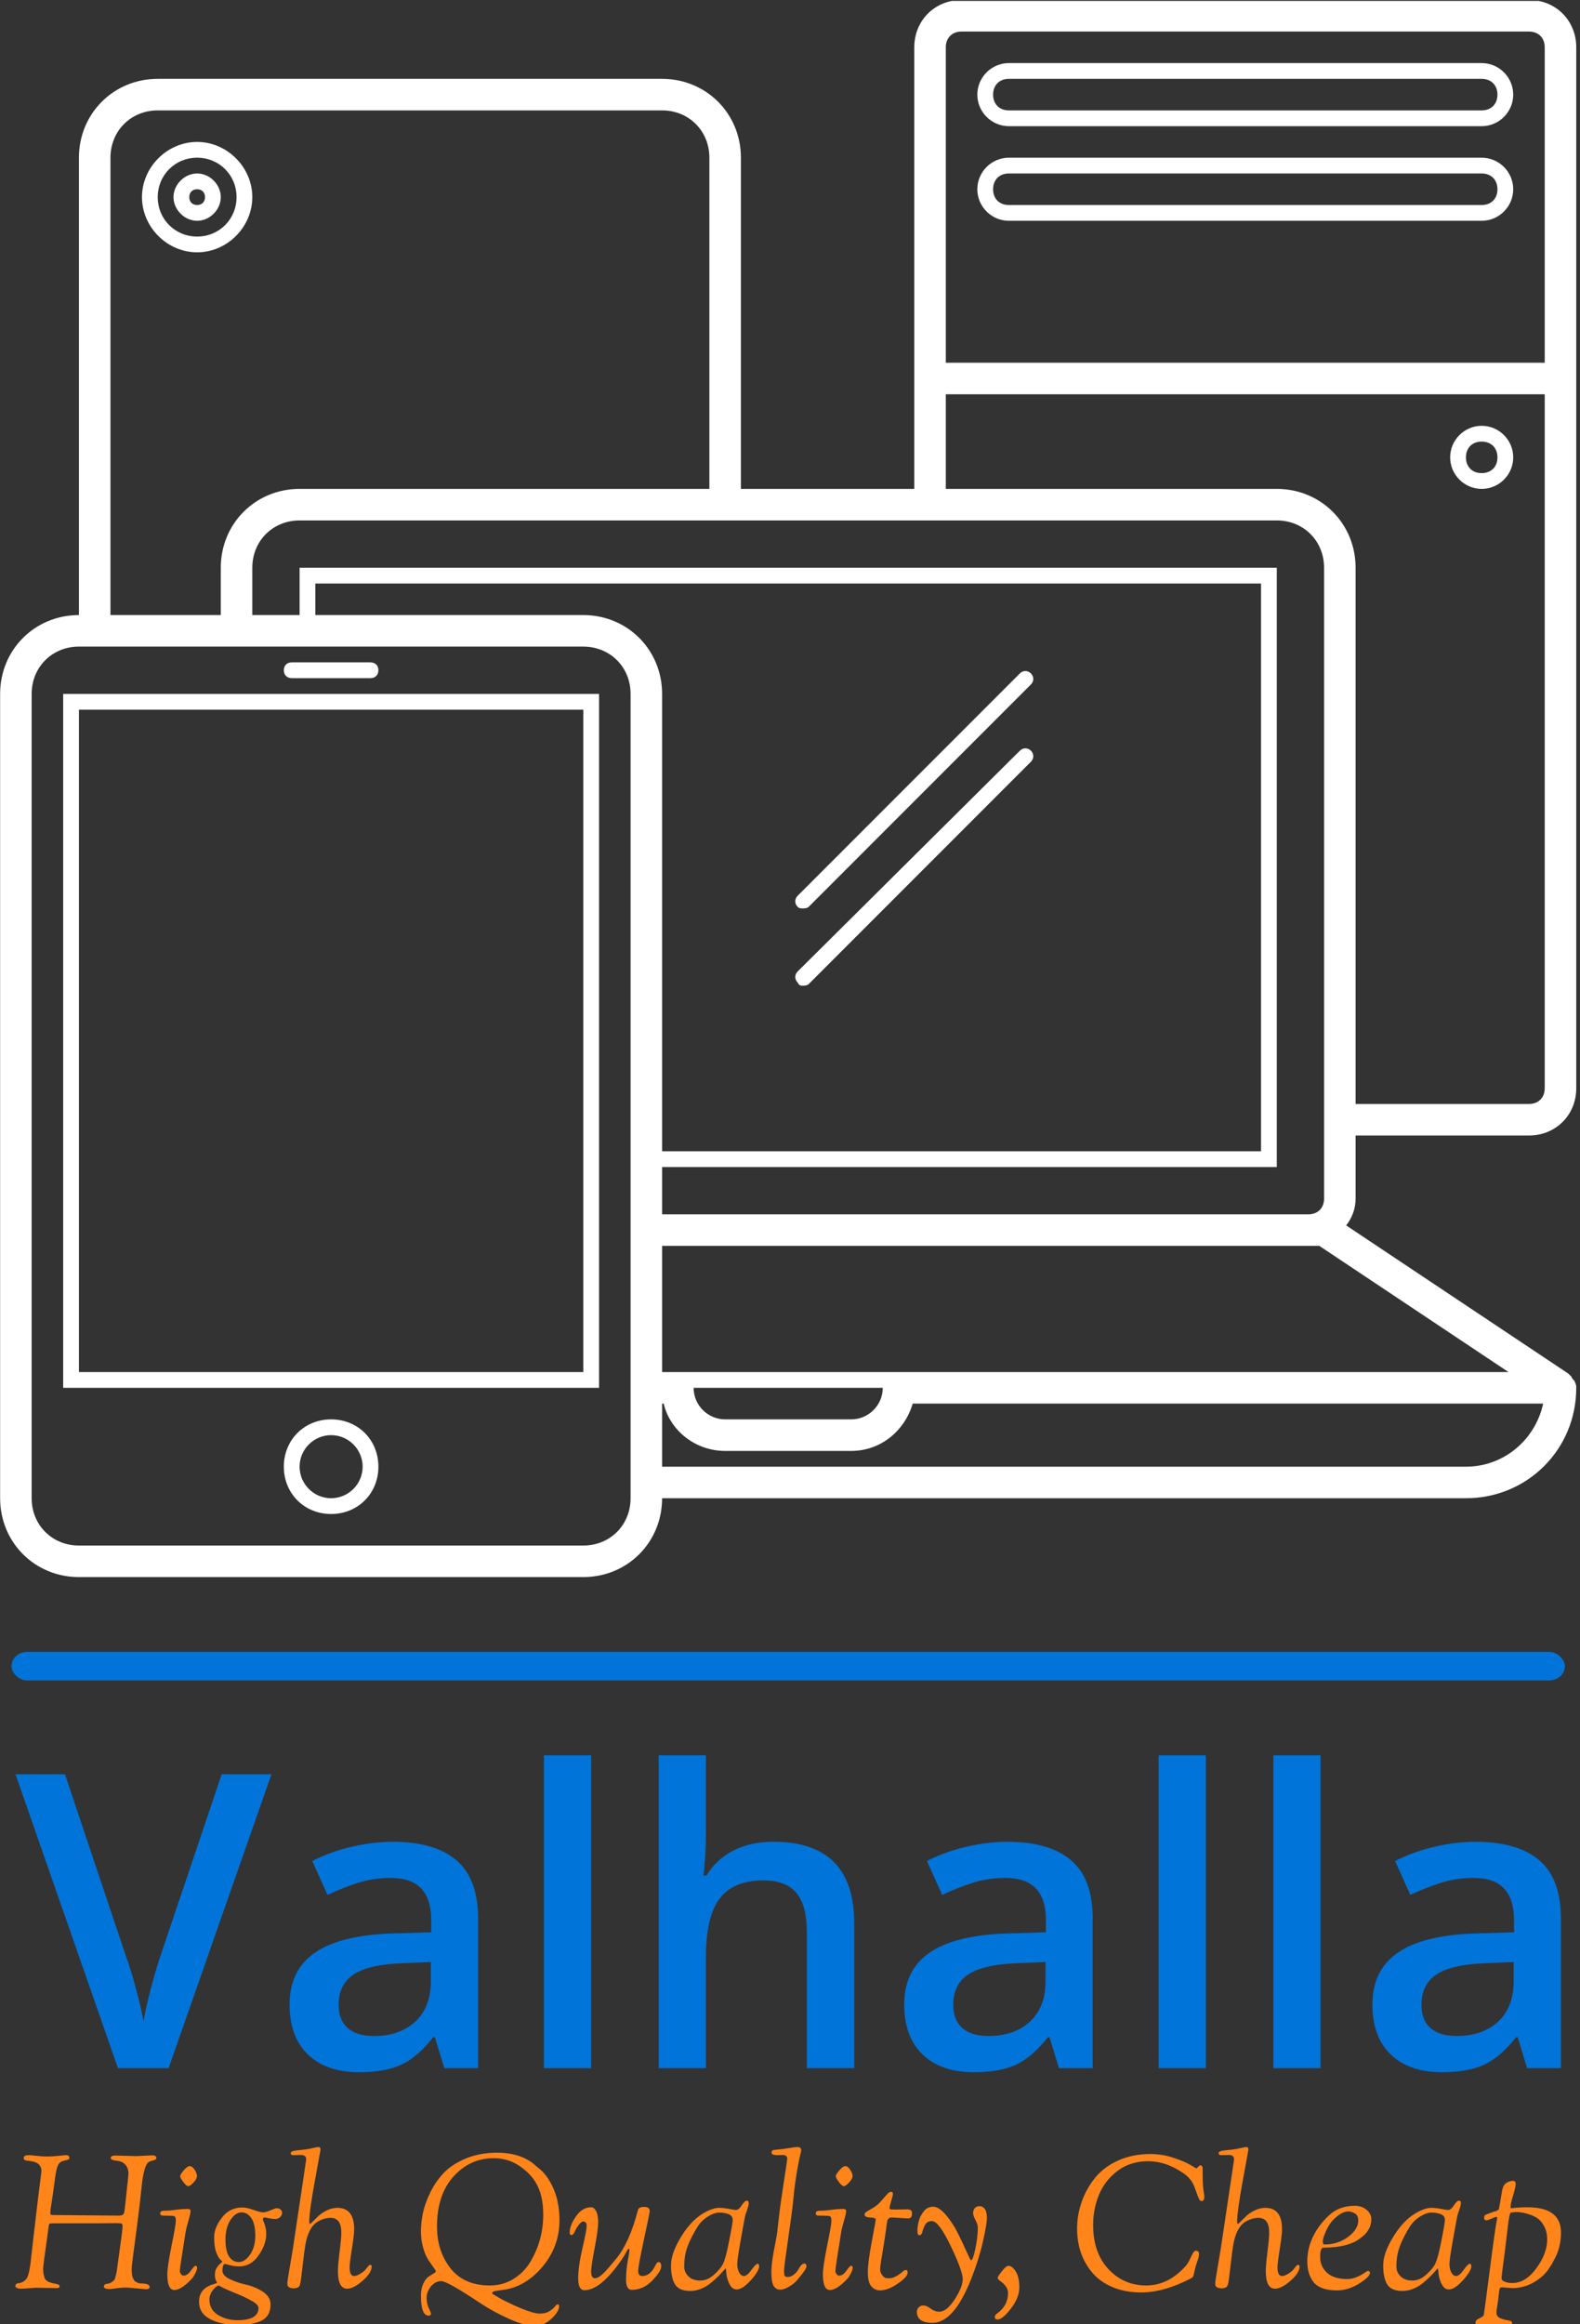 <!--suppress ALL -->




















<svg xmlns="http://www.w3.org/2000/svg" version="1.1" width="2000"
     height="2940" viewBox="0 0 2000 2940"><rect x="0" y="0" width="2000" height="2940" fill="#333333" stroke="none"/><g transform="matrix(1,0,0,1,-2.286,1.19)">
    <svg viewBox="0 0 168 247" data-background-color="#000000" preserveAspectRatio="xMidYMid meet" height="2940"
         width="2000" xmlns="http://www.w3.org/2000/svg"><g id="tight-bounds" transform="matrix(1,0,0,1,0.192,-0.1)"><svg viewBox="0 0 167.616 247.2" height="247.2" width="167.616"><g><svg viewBox="0 0 167.616 247.2" height="247.2" width="167.616"><g><svg viewBox="0 0 403.309 594.8" height="247.2" width="167.616"><g><rect width="397.498" height="7.309" x="2.906" y="422.442" fill="#0074d9" opacity="1" stroke-width="0" stroke="transparent" fill-opacity="1" class="rect-qz-0" data-fill-palette-color="primary" rx="1%" id="qz-0" data-palette-color="#0074d9"></rect></g><g transform="matrix(1,0,0,1,3.894,448.885)"><svg viewBox="0 0 395.52 145.915" height="145.915" width="395.52"><g id="textblocktransform"><svg viewBox="0 0 395.52 145.915" height="145.915" width="395.52" id="textblock"><g><svg viewBox="0 0 395.52 81.048" height="81.048" width="395.52"><g transform="matrix(1,0,0,1,0,0)"><svg width="395.52" viewBox="0 -37.99 187.75 38.48" height="81.048" data-palette-color="#0074d9"><g class="wordmark-text-0" data-fill-palette-color="primary" id="text-0"><path d="M17.6-13.6L25.05-35.69 31.1-35.69 18.6 0 12.45 0 0-35.69 6.01-35.69 13.45-13.5Q14.04-11.91 14.7-9.41 15.36-6.91 15.55-5.69L15.55-5.69Q15.87-7.54 16.53-9.99 17.19-12.43 17.6-13.6L17.6-13.6ZM56.2 0L52.1 0 50.95-3.76 50.75-3.76Q48.8-1.29 46.82-0.4 44.85 0.49 41.75 0.49L41.75 0.49Q37.77 0.49 35.53-1.66 33.3-3.81 33.3-7.74L33.3-7.74Q33.3-11.91 36.4-14.04 39.5-16.16 45.85-16.36L45.85-16.36 50.51-16.5 50.51-17.94Q50.51-20.53 49.3-21.81 48.09-23.1 45.55-23.1L45.55-23.1Q43.48-23.1 41.57-22.49 39.67-21.88 37.91-21.04L37.91-21.04 36.06-25.15Q38.25-26.29 40.87-26.89 43.48-27.49 45.8-27.49L45.8-27.49Q50.95-27.49 53.57-25.24 56.2-23 56.2-18.19L56.2-18.19 56.2 0ZM43.55-3.91L43.55-3.91Q46.68-3.91 48.57-5.65 50.46-7.4 50.46-10.55L50.46-10.55 50.46-12.89 46.99-12.74Q42.94-12.6 41.1-11.39 39.26-10.18 39.26-7.69L39.26-7.69Q39.26-5.88 40.33-4.9 41.4-3.91 43.55-3.91ZM69.94-37.99L69.94 0 64.2 0 64.2-37.99 69.94-37.99ZM101.9-17.6L101.9 0 96.14 0 96.14-16.6Q96.14-19.73 94.88-21.26 93.62-22.8 90.89-22.8L90.89-22.8Q87.27-22.8 85.58-20.64 83.88-18.48 83.88-13.4L83.88-13.4 83.88 0 78.14 0 78.14-37.99 83.88-37.99 83.88-28.34Q83.88-26.03 83.59-23.39L83.59-23.39 83.95-23.39Q85.12-25.34 87.21-26.42 89.3-27.49 92.08-27.49L92.08-27.49Q101.9-27.49 101.9-17.6L101.9-17.6ZM130.87 0L126.77 0 125.62-3.76 125.43-3.76Q123.48-1.29 121.5-0.4 119.52 0.49 116.42 0.49L116.42 0.49Q112.44 0.49 110.21-1.66 107.97-3.81 107.97-7.74L107.97-7.74Q107.97-11.91 111.07-14.04 114.17-16.16 120.52-16.36L120.52-16.36 125.19-16.5 125.19-17.94Q125.19-20.53 123.98-21.81 122.77-23.1 120.23-23.1L120.23-23.1Q118.15-23.1 116.25-22.49 114.35-21.88 112.59-21.04L112.59-21.04 110.73-25.15Q112.93-26.29 115.54-26.89 118.15-27.49 120.47-27.49L120.47-27.49Q125.62-27.49 128.25-25.24 130.87-23 130.87-18.19L130.87-18.19 130.87 0ZM118.23-3.91L118.23-3.91Q121.35-3.91 123.24-5.65 125.14-7.4 125.14-10.55L125.14-10.55 125.14-12.89 121.67-12.74Q117.62-12.6 115.77-11.39 113.93-10.18 113.93-7.69L113.93-7.69Q113.93-5.88 115-4.9 116.08-3.91 118.23-3.91ZM144.62-37.99L144.62 0 138.88 0 138.88-37.99 144.62-37.99ZM158.55-37.99L158.55 0 152.82 0 152.82-37.99 158.55-37.99ZM187.75 0L183.65 0 182.5-3.76 182.31-3.76Q180.35-1.29 178.38-0.4 176.4 0.49 173.3 0.49L173.3 0.49Q169.32 0.49 167.08-1.66 164.85-3.81 164.85-7.74L164.85-7.74Q164.85-11.91 167.95-14.04 171.05-16.16 177.4-16.36L177.4-16.36 182.06-16.5 182.06-17.94Q182.06-20.53 180.85-21.81 179.65-23.1 177.11-23.1L177.11-23.1Q175.03-23.1 173.13-22.49 171.22-21.88 169.46-21.04L169.46-21.04 167.61-25.15Q169.81-26.29 172.42-26.89 175.03-27.49 177.35-27.49L177.35-27.49Q182.5-27.49 185.13-25.24 187.75-23 187.75-18.19L187.75-18.19 187.75 0ZM175.1-3.91L175.1-3.91Q178.23-3.91 180.12-5.65 182.01-7.4 182.01-10.55L182.01-10.55 182.01-12.89 178.55-12.74Q174.49-12.6 172.65-11.39 170.81-10.18 170.81-7.69L170.81-7.69Q170.81-5.88 171.88-4.9 172.96-3.91 175.1-3.91Z" fill="#0074d9" data-fill-palette-color="primary"></path></g></svg></g></svg></g><g transform="matrix(1,0,0,1,0,100.181)"><svg viewBox="0 0 395.52 45.734" height="45.734" width="395.52"><g transform="matrix(1,0,0,1,0,0)"><svg width="395.52" viewBox="1 -37.35 409.46 47.35" height="45.734" data-palette-color="#ff851b"><path d="M11.9 0L6.6-0.1 2.7 0.15Q1 0.15 1-0.55L1-0.55Q1-1.2 1.85-1.3L1.85-1.3Q2.85-1.35 3.75-2.25L3.75-2.25Q4.55-3.05 5-6.55L5-6.55Q5.05-7.2 5.2-8.35 5.35-9.5 5.45-10.5 5.55-11.5 5.75-13.18 5.95-14.85 6.2-16.98 6.45-19.1 6.9-22.95L6.9-22.95Q7.9-30.85 7.9-30.95L7.9-30.95Q7.9-33.3 4.9-33.65L4.9-33.65Q3.65-33.8 3.6-33.85L3.6-33.85Q3.2-34 3.2-34.45L3.2-34.45Q3.2-35.2 4.55-35.2L4.55-35.2Q5.1-35.2 6.6-35.02 8.1-34.85 9.5-34.85 10.9-34.85 12.48-35.02 14.05-35.2 14.4-35.2L14.4-35.2Q15.3-35.2 15.3-34.45L15.3-34.45Q15.3-34.1 14.83-33.98 14.35-33.85 13.68-33.68 13-33.5 12.58-33 12.15-32.5 11.88-31.3 11.6-30.1 11.23-27.13 10.85-24.15 10.55-22.4 10.25-20.65 10.25-20.1 10.25-19.55 10.38-19.45 10.5-19.35 10.85-19.35L10.85-19.35 27.5-19.2 28.5-19.2Q29.35-19.2 29.6-19.55 29.85-19.9 29.95-20.78 30.05-21.65 30.3-23.95L30.3-23.95Q30.95-29.95 30.95-30.25L30.95-30.25Q30.95-32.65 28.95-33.5L28.95-33.5Q28.7-33.6 28-33.7L28-33.7Q26.25-33.85 26.25-34.48 26.25-35.1 27.6-35.1L27.6-35.1 32.95-34.95 37.25-35.15Q38.35-35.15 38.35-34.4L38.35-34.4Q38.35-34 37.35-33.77 36.35-33.55 36-33.1L36-33.1Q34.95-31.85 34.43-26.75 33.9-21.65 33.2-16.32 32.5-11 32.15-8.38 31.8-5.75 31.8-5.1 31.8-4.45 31.85-3.95 31.9-3.45 31.98-3.1 32.05-2.75 32.23-2.48 32.4-2.2 32.5-2 32.6-1.8 32.88-1.68 33.15-1.55 33.25-1.5L33.25-1.5Q33.55-1.25 34.1-1.25L34.1-1.25 34.9-1.2Q36.55-1.1 36.55-0.3L36.55-0.3Q36.55 0.3 35.65 0.3L35.65 0.3 30.55-0.15Q29.1-0.15 27.75 0.05 26.4 0.25 26.05 0.25L26.05 0.25Q24.45 0.25 24.45-0.4 24.45-1.05 25.2-1.13 25.95-1.2 26.4-1.5 26.85-1.8 27.1-2.05 27.35-2.3 27.5-2.95L27.5-2.95Q27.8-3.95 27.9-4.8L27.9-4.8 28-5.6Q29.4-15.55 29.4-16.25 29.4-16.95 29.13-17.07 28.85-17.2 27.7-17.2L27.7-17.2 22.7-17.15 10.95-17.15Q10.1-17.15 9.98-17 9.85-16.85 9.75-15.9L9.75-15.9 9.4-13.3Q8.35-6.05 8.35-5.08 8.35-4.1 8.5-3.5 8.65-2.9 8.8-2.55 8.95-2.2 9.35-1.93 9.75-1.65 9.9-1.6L9.9-1.6Q10.95-1.25 11.35-1.2 11.75-1.15 11.85-1.1 11.95-1.05 12.13-1.03 12.3-1 12.38-0.95 12.45-0.9 12.55-0.8L12.55-0.8Q12.7-0.7 12.7-0.45L12.7-0.45Q12.7 0 11.9 0L11.9 0ZM46.8-27Q46.3-27 45.47-28.1 44.65-29.2 44.65-29.63 44.65-30.05 45.6-31.18 46.55-32.3 47.2-32.3 47.85-32.3 48.47-31.35 49.1-30.4 49.1-29.68 49.1-28.95 48.2-27.98 47.3-27 46.8-27ZM42.3-19.15L42.3-19.15 40.05-19.2Q39.35-19.2 39.35-19.8L39.35-19.8Q39.35-20.5 40.5-20.5L40.5-20.5 41-20.5Q41.9-20.5 43.52-20.73 45.15-20.95 46.7-20.95L46.7-20.95Q47.4-20.95 47.4-20.4L47.4-20.4Q47.4-19.75 46.82-17.8 46.25-15.85 46.05-14.6L46.05-14.6Q44.55-5.15 44.55-4.65 44.55-4.15 44.85-3.73 45.15-3.3 45.55-3.3L45.55-3.3Q46.55-3.3 47.47-4.6 48.4-5.9 48.65-5.9L48.65-5.9Q49.15-5.9 49.15-5.4 49.15-4.9 48.65-3.9 48.15-2.9 47.7-2.45L47.7-2.45Q44.95 0.5 43.1 0.5 41.25 0.5 41.25-3.65L41.25-3.65Q41.25-5.65 42.37-11.23 43.5-16.8 43.5-17.75 43.5-18.7 43.25-18.93 43-19.15 42.3-19.15ZM52.75-0.8L52.75-0.8Q53.45-1.05 53.95-1.2 54.45-1.35 54.45-1.43 54.45-1.5 54.3-1.7L54.3-1.7Q53.85-2.4 53.85-3.53 53.85-4.65 54.35-5.4 54.85-6.15 55.32-6.53 55.8-6.9 55.8-7 55.8-7.1 55.27-7.58 54.75-8.05 54.2-9.5 53.65-10.95 53.65-13.48 53.65-16 55.72-18.68 57.8-21.35 61.1-21.35L61.1-21.35Q62.25-21.35 64.09-20.7 65.95-20.05 66.65-20.05 67.34-20.05 68.59-20.6 69.84-21.15 70.27-21.15 70.7-21.15 71.17-20.85 71.65-20.55 71.65-19.95 71.65-19.35 71.15-18.82 70.65-18.3 69.84-18.3 69.05-18.3 68.15-18.5 67.25-18.7 67.15-18.7L67.15-18.7Q66.55-18.7 66.55-18.25L66.55-18.25Q66.55-18.15 66.75-17.6L66.75-17.6Q67.45-16.05 67.45-14.35L67.45-14.35Q67.45-11.55 65.42-8.65 63.4-5.75 60.3-5.75L60.3-5.75Q58.95-5.75 57.8-6.08 56.65-6.4 56.52-6.4 56.4-6.4 56.25-6.3L56.25-6.3Q55.85-5.85 55.85-4.58 55.85-3.3 57.85-2.35 59.85-1.4 62.22-0.88 64.59-0.35 66.59 0.98 68.59 2.3 68.59 4.35L68.59 4.35Q68.59 7.35 66.32 8.55 64.05 9.75 59.82 9.75 55.6 9.75 52.62 8.22 49.65 6.7 49.65 3.58 49.65 0.45 52.75-0.8ZM52.4 3.05L52.4 3.05Q52.4 5.7 54.67 7.1 56.95 8.5 59.8 8.5L59.8 8.5Q65.4 8.5 65.4 5.25L65.4 5.25Q65.4 4.4 63.62 3.38 61.85 2.35 58.95 1.2L58.95 1.2Q55.4-0.25 54.95-0.7L54.95-0.7Q54.3-0.7 53.35 0.5 52.4 1.7 52.4 3.05ZM60.9-20.05Q59.3-20.05 57.97-18.03 56.65-16 56.65-12.88 56.65-9.75 57.62-8.33 58.6-6.9 60.2-6.9 61.8-6.9 63.17-8.88 64.55-10.85 64.55-13.9 64.55-16.95 63.52-18.5 62.5-20.05 60.9-20.05ZM76.64-35.25L76.64-35.25 74.59-35.2Q73.94-35.2 73.94-35.77 73.94-36.35 76.07-36.52 78.19-36.7 79.54-37.02 80.89-37.35 81.24-37.35L81.24-37.35Q81.84-37.35 81.84-36.7L81.84-36.7Q81.84-36.6 80.34-28.43 78.84-20.25 78.84-17.55L78.84-17.55Q78.84-17 79.02-17 79.19-17 79.84-17.68 80.49-18.35 81.32-19.13 82.14-19.9 83.52-20.58 84.89-21.25 86.29-21.25L86.29-21.25Q90.74-21.25 90.74-15.6L90.74-15.6Q90.74-14.1 90.14-10.35 89.54-6.6 89.54-5.5L89.54-5.5Q89.54-3.2 90.74-3.2L90.74-3.2Q91.39-3.2 92.34-3.78 93.29-4.35 93.72-4.88 94.14-5.4 94.44-5.78 94.74-6.15 94.89-6.15L94.89-6.15Q95.39-6.15 95.39-5.75L95.39-5.75Q95.39-4.05 92.99-1.95 90.59 0.15 88.89 0.15L88.89 0.15Q86.44 0.15 86.44-4.5L86.44-4.5Q86.44-6.05 86.89-9.63 87.34-13.2 87.34-14.7L87.34-14.7Q87.34-18.6 84.49-18.6L84.49-18.6Q82.79-18.6 81.09-17.6L81.09-17.6Q78.59-16.1 77.79-11.3L77.79-11.3Q77.49-9.45 77.12-6.15 76.74-2.85 76.57-1.7 76.39-0.55 75.97-0.25 75.54 0.05 74.69 0.05L74.69 0.05Q73.04 0.05 73.04-1.15L73.04-1.15Q73.04-1.85 73.69-5.58 74.34-9.3 74.49-10.28 74.64-11.25 75.59-17.65 76.54-24.05 77.29-29 78.04-33.95 78.04-34.1L78.04-34.1Q78.04-35.25 76.64-35.25ZM108.44 2L108.44 2Q108.44 0.15 109.06-1.18 109.69-2.5 110.41-3 111.14-3.5 111.76-3.85 112.39-4.2 112.39-4.42 112.39-4.65 111.76-5.5 111.14-6.35 110.41-7.43 109.69-8.5 109.06-10.55 108.44-12.6 108.44-14.98 108.44-17.35 108.96-19.88 109.49-22.4 110.91-25.33 112.34-28.25 114.51-30.53 116.69-32.8 120.36-34.33 124.04-35.85 128.64-35.85L128.64-35.85Q134.14-35.85 137.69-33.35L137.69-33.35Q138.44-32.8 138.69-32.55 138.94-32.3 139.81-31.6 140.69-30.9 141.59-29.75L141.59-29.75Q145.14-24.95 145.14-17.98 145.14-11 140.61-5.63 136.09-0.25 129.99 0.5L129.99 0.5Q127.74 0.75 127.51 0.98 127.29 1.2 127.29 1.38 127.29 1.55 129.61 2.83 131.94 4.1 135.14 5.43 138.34 6.75 139.91 6.75 141.49 6.75 142.46 6.13 143.44 5.5 143.91 4.9 144.39 4.3 144.64 4.3L144.64 4.3Q145.04 4.3 145.04 4.8L145.04 4.8Q145.04 6.2 143.01 8.1 140.99 10 138.46 10 135.94 10 131.81 8.15 127.69 6.3 124.34 4.1L124.34 4.1Q115.44-1.85 113.84-1.85 112.24-1.85 111.09-0.45 109.94 0.95 109.94 2.53 109.94 4.1 110.51 5.33 111.09 6.55 111.09 6.65L111.09 6.65Q111.09 7.3 110.49 7.3L110.49 7.3Q108.44 7.3 108.44 2ZM112.69-16.3L112.69-16.3Q112.69-9.8 116.26-5.25 119.84-0.7 126.69-0.7L126.69-0.7Q130.14-0.7 132.91-2.4 135.69-4.1 137.39-6.9L137.39-6.9Q140.84-12.65 140.84-19.45L140.84-19.45Q140.84-24.55 138.94-27.8L138.94-27.8Q137.49-30.35 134.49-32.38 131.49-34.4 127.74-34.4L127.74-34.4Q121.44-34.4 117.06-29.55 112.69-24.7 112.69-16.3ZM147.84-14.7L147.84-14.7Q147.84-16.6 149.51-19 151.19-21.4 153.49-21.4L153.49-21.4Q154.28-21.4 154.74-20.55L154.74-20.55Q155.39-19.45 155.39-17.48 155.39-15.5 154.46-10.63 153.53-5.75 153.53-4.55 153.53-3.35 153.84-2.98 154.14-2.6 154.41-2.6 154.69-2.6 154.96-2.68 155.24-2.75 155.53-2.93 155.84-3.1 156.09-3.3 156.34-3.5 156.71-3.85 157.09-4.2 157.31-4.45 157.53-4.7 157.96-5.18 158.39-5.65 158.64-5.95L158.64-5.95Q159.39-6.85 160.14-7.75L160.14-7.75Q163.69-12.05 165.94-20.7L165.94-20.7Q166.14-21.5 167.59-21.5 169.04-21.5 169.04-20.4L169.04-20.4Q169.04-19.9 167.51-12.85 165.99-5.8 165.99-4.5 165.99-3.2 167.09-3.2L167.09-3.2Q169.19-3.2 170.54-6L170.54-6Q170.99-6.9 171.39-6.9L171.39-6.9Q172.09-6.9 172.09-5.7 172.09-4.5 169.74-2.02 167.39 0.45 164.28 0.45L164.28 0.45Q162.78 0.45 162.78-2.25L162.78-2.25Q162.78-4.75 163.24-7.25 163.69-9.75 163.69-10.08 163.69-10.4 163.51-10.4 163.34-10.4 163.14-10.08 162.94-9.75 162.49-8.93 162.03-8.1 161.39-7.2L161.39-7.2Q155.94 0.55 151.78 0.55L151.78 0.55Q150.09 0.55 150.09-2.55 150.09-5.65 151.21-10.5 152.34-15.35 152.34-16.5 152.34-17.65 151.34-17.65L151.34-17.65Q150.99-17.65 150.28-16.78 149.59-15.9 149.19-14.98 148.78-14.05 148.31-14.05 147.84-14.05 147.84-14.7ZM179.73 0.75Q176.83 0.75 175.76-0.98 174.68-2.7 174.68-6.03 174.68-9.35 177.58-13.95 180.48-18.55 184.23-20.35L184.23-20.35Q186.08-21.25 187.36-21.25 188.63-21.25 189.96-20.98 191.28-20.7 191.96-20.7 192.63-20.7 193.43-21.93 194.23-23.15 194.76-23.15 195.28-23.15 195.28-22.55 195.28-21.95 194.86-20.75 194.43-19.55 194.33-19.15 194.23-18.75 193.23-13.18 192.23-7.6 192.23-6.35 192.23-5.1 192.73-4.15 193.23-3.2 194.03-3.2 194.83-3.2 196.01-4.83 197.18-6.45 197.61-6.45 198.03-6.45 198.03-5.73 198.03-5 197.06-3.6 196.08-2.2 194.66-0.93 193.23 0.35 192.06 0.35 190.88 0.35 190.18-1.05 189.48-2.45 189.36-3.85 189.23-5.25 189.18-5.25 189.13-5.25 188.61-4.63 188.08-4 187.21-3.13 186.33-2.25 185.28-1.4L185.28-1.4Q182.63 0.75 179.73 0.75ZM178.43-8.7L178.43-8.7Q178.18-7.2 178.18-5.7 178.18-4.2 179.31-3.1 180.43-2 182.41-2 184.38-2 186.11-3.58 187.83-5.15 188.43-6.35 189.03-7.55 189.68-10.5L189.68-10.5Q191.03-17 191.03-18.07 191.03-19.15 189.93-19.58 188.83-20 187.48-20 186.13-20 184.38-18.9 182.63-17.8 181.53-15.95L181.53-15.95Q178.93-11.65 178.43-8.7ZM204.23-35.25L204.23-35.25 202.78-35.2Q201.33-35.2 201.33-35.88 201.33-36.55 202.08-36.6L202.08-36.6Q204.08-36.75 205.83-37.05 207.58-37.35 208.13-37.35L208.13-37.35Q209.18-37.35 209.18-36.55L209.18-36.55Q209.18-36.15 208.96-35.4 208.73-34.65 208.31-32.33 207.88-30 207.58-27.83 207.28-25.65 207.01-22.78 206.73-19.9 205.68-12.75 204.63-5.6 204.63-4.63 204.63-3.65 204.78-3.3 204.93-2.95 205.66-2.95 206.38-2.95 207.13-3.5 207.88-4.05 208.28-4.7L208.28-4.7Q209.23-6.5 209.98-6.5L209.98-6.5Q210.58-6.5 210.58-5.75 210.58-5 208.08-2.1L208.08-2.1Q207.18-1.05 205.86-0.33 204.53 0.4 203.86 0.4 203.18 0.4 202.88 0.3 202.58 0.2 202.18-0.2L202.18-0.2Q201.28-0.95 201.28-4.3L201.28-4.3Q201.28-6.45 201.98-10.1 202.68-13.75 202.78-14.5 202.88-15.25 203.26-18.65 203.63-22.05 204.56-27.98 205.48-33.9 205.48-34.25L205.48-34.25Q205.48-35.25 204.23-35.25ZM220.48-27Q219.98-27 219.15-28.1 218.33-29.2 218.33-29.63 218.33-30.05 219.28-31.18 220.23-32.3 220.88-32.3 221.53-32.3 222.15-31.35 222.78-30.4 222.78-29.68 222.78-28.95 221.88-27.98 220.98-27 220.48-27ZM215.98-19.15L215.98-19.15 213.73-19.2Q213.03-19.2 213.03-19.8L213.03-19.8Q213.03-20.5 214.18-20.5L214.18-20.5 214.68-20.5Q215.58-20.5 217.2-20.73 218.83-20.95 220.38-20.95L220.38-20.95Q221.08-20.95 221.08-20.4L221.08-20.4Q221.08-19.75 220.5-17.8 219.93-15.85 219.73-14.6L219.73-14.6Q218.23-5.15 218.23-4.65 218.23-4.15 218.53-3.73 218.83-3.3 219.23-3.3L219.23-3.3Q220.23-3.3 221.15-4.6 222.08-5.9 222.33-5.9L222.33-5.9Q222.83-5.9 222.83-5.4 222.83-4.9 222.33-3.9 221.83-2.9 221.38-2.45L221.38-2.45Q218.63 0.5 216.78 0.5 214.93 0.5 214.93-3.65L214.93-3.65Q214.93-5.65 216.05-11.23 217.18-16.8 217.18-17.75 217.18-18.7 216.93-18.93 216.68-19.15 215.98-19.15ZM237.33-18.45L237.33-18.45 233.28-18.7Q232.63-18.7 232.43-18.5 232.23-18.3 232.13-18.18 232.03-18.05 231.98-17.75 231.93-17.45 231.88-17.25 231.83-17.05 231.78-16.55 231.73-16.05 231.63-15.3 231.53-14.55 231.13-12L231.13-12Q230.08-5.85 230.08-5 230.08-4.15 230.6-3.48 231.13-2.8 231.48-2.7 231.83-2.6 232.58-2.6 233.33-2.6 234.33-3.15 235.33-3.7 235.93-4.25 236.53-4.8 236.83-4.8L236.83-4.8Q237.38-4.8 237.38-4.1L237.38-4.1Q237.38-3 234.78-1.2 232.18 0.6 230.03 0.6L230.03 0.6Q228.73 0.6 227.78-0.45 226.83-1.5 226.83-4.15 226.83-6.8 227.88-12.35 228.93-17.9 228.93-18.15L228.93-18.15Q228.93-18.65 227.45-18.7 225.98-18.75 225.98-19.5L225.98-19.5Q225.98-19.9 226.5-20.23 227.03-20.55 228.1-21.18 229.18-21.8 229.93-22.6 230.68-23.4 231.23-24.05 231.78-24.7 232.03-24.95L232.03-24.95Q232.48-25.5 232.98-25.5 233.48-25.5 233.48-24.9L233.48-24.9Q233.48-24.6 233.03-23.08 232.58-21.55 232.58-21.23 232.58-20.9 232.85-20.85 233.13-20.8 234.33-20.8L234.33-20.8 237.23-20.85Q238.53-20.85 238.53-19.95 238.53-19.05 238.28-18.75 238.03-18.45 237.33-18.45ZM239.82 6.25L239.82 6.25Q239.82 5.6 240.3 5.1 240.77 4.6 241.57 4.6 242.37 4.6 243.47 5.43 244.57 6.25 245.77 6.25L245.77 6.25Q247.72 6.25 249.85 2.98 251.97-0.3 251.97-2.4 251.97-4.5 248.8-11.13 245.62-17.75 243.82-17.75L243.82-17.75Q242.57-17.75 242.05-16.82 241.52-15.9 241.3-14.95 241.07-14 240.47-14L240.47-14Q239.97-14 239.97-15.18 239.97-16.35 240.32-17.73 240.67-19.1 241.65-20.33 242.62-21.55 244.15-21.55 245.67-21.55 247.55-19.33 249.42-17.1 250.72-14.45 252.02-11.8 253.02-9.58 254.02-7.35 254.17-7.35L254.17-7.35Q254.67-7.35 255.32-10.45 255.97-13.55 255.97-16.05L255.97-16.05Q255.97-16.8 255.35-18 254.72-19.2 254.72-19.9 254.72-20.6 255.15-21.15 255.57-21.7 256.42-21.7 257.27-21.7 257.82-20.95 258.37-20.2 258.37-18.57 258.37-16.95 257.3-12.23 256.22-7.5 254.22-2.45L254.22-2.45Q249.62 9.2 243.97 9.2L243.97 9.2Q239.82 9.2 239.82 6.25ZM260.47 7.65L260.47 7.65Q260.47 7.15 261.22 6.6L261.22 6.6Q263.97 4.6 263.97 1.3L263.97 1.3Q263.97-0.45 261.87-1.9L261.87-1.9Q261.22-2.4 261.22-2.73 261.22-3.05 262.35-4.48 263.47-5.9 264.07-5.9L264.07-5.9Q265.07-5.9 266.02-4.4 266.97-2.9 266.97-0.2 266.97 2.5 264.75 5.4 262.52 8.3 261.22 8.3L261.22 8.3Q260.47 8.3 260.47 7.65ZM286.34-4.03Q284.32-6.4 283.29-9.35 282.27-12.3 282.27-15.8 282.27-19.3 283.47-22.78 284.67-26.25 286.99-29.15 289.32-32.05 293.12-33.77 296.92-35.5 301.72-35.5L301.72-35.5Q304.77-35.5 307.67-34.55 310.57-33.6 312.22-32.65L312.22-32.65 313.82-31.7Q313.97-31.7 314.34-32.1 314.72-32.5 314.92-32.5L314.92-32.5Q315.52-32.5 315.52-31.7L315.52-31.7Q315.52-27.3 315.74-25.95 315.97-24.6 315.97-24.25L315.97-24.25Q315.97-23.05 315.27-23.05L315.27-23.05Q314.92-23.05 314.67-23.45 314.42-23.85 314.04-24.93 313.67-26 313.27-27L313.27-27Q312.47-29.05 310.32-30.5L310.32-30.5Q305.77-33.6 301.09-33.6 296.42-33.6 293.04-31.08 289.67-28.55 288.09-24.78 286.52-21 286.52-16.7L286.52-16.7Q286.52-9.35 290.57-5.03 294.62-0.7 300.54-0.7 306.47-0.7 311.02-5.85L311.02-5.85Q311.62-6.5 312.12-7.58 312.62-8.65 312.97-9.28 313.32-9.9 313.77-9.9L313.77-9.9Q314.57-9.9 314.57-9L314.57-9Q314.57-8.35 314.19-7.3 313.82-6.25 313.67-5.73 313.52-5.2 313.34-4.35 313.17-3.5 313.04-3.18 312.92-2.85 312.57-2.65L312.57-2.65Q305.32 1.15 299.22 1.15L299.22 1.15Q295.02 1.15 291.69-0.25 288.37-1.65 286.34-4.03ZM322.46-35.25L322.46-35.25 320.41-35.2Q319.76-35.2 319.76-35.77 319.76-36.35 321.89-36.52 324.01-36.7 325.36-37.02 326.71-37.35 327.06-37.35L327.06-37.35Q327.66-37.35 327.66-36.7L327.66-36.7Q327.66-36.6 326.16-28.43 324.66-20.25 324.66-17.55L324.66-17.55Q324.66-17 324.84-17 325.01-17 325.66-17.68 326.31-18.35 327.14-19.13 327.96-19.9 329.34-20.58 330.71-21.25 332.11-21.25L332.11-21.25Q336.56-21.25 336.56-15.6L336.56-15.6Q336.56-14.1 335.96-10.35 335.36-6.6 335.36-5.5L335.36-5.5Q335.36-3.2 336.56-3.2L336.56-3.2Q337.21-3.2 338.16-3.78 339.11-4.35 339.54-4.88 339.96-5.4 340.26-5.78 340.56-6.15 340.71-6.15L340.71-6.15Q341.21-6.15 341.21-5.75L341.21-5.75Q341.21-4.05 338.81-1.95 336.41 0.15 334.71 0.15L334.71 0.15Q332.26 0.15 332.26-4.5L332.26-4.5Q332.26-6.05 332.71-9.63 333.16-13.2 333.16-14.7L333.16-14.7Q333.16-18.6 330.31-18.6L330.31-18.6Q328.61-18.6 326.91-17.6L326.91-17.6Q324.41-16.1 323.61-11.3L323.61-11.3Q323.31-9.45 322.94-6.15 322.56-2.85 322.39-1.7 322.21-0.55 321.79-0.25 321.36 0.05 320.51 0.05L320.51 0.05Q318.86 0.05 318.86-1.15L318.86-1.15Q318.86-1.85 319.51-5.58 320.16-9.3 320.31-10.28 320.46-11.25 321.41-17.65 322.36-24.05 323.11-29 323.86-33.95 323.86-34.1L323.86-34.1Q323.86-35.25 322.46-35.25ZM351.16 0.6Q346.71 0.6 344.99-1.5 343.26-3.6 343.26-7.05 343.26-10.5 344.76-13.6 346.26-16.7 348.99-19.25 351.71-21.8 355.86-21.8L355.86-21.8Q357.66-21.8 358.94-20.75 360.21-19.7 360.21-18.28 360.21-16.85 359.61-15.73 359.01-14.6 358.11-13.85L358.11-13.85Q356.51-12.5 355.36-12.05L355.36-12.05Q352.46-10.75 347.51-10.7L347.51-10.7Q346.66-10.7 346.66-8.22 346.66-5.75 348.46-4.08 350.26-2.4 353.86-2.4L353.86-2.4Q355.96-2.4 358.36-4L358.36-4Q359.11-4.55 359.26-4.55L359.26-4.55Q359.86-4.55 359.86-4.05L359.86-4.05Q359.86-3 356.99-1.2 354.11 0.6 351.16 0.6L351.16 0.6ZM350.01-17.95Q349.01-16.9 348.19-15.05 347.36-13.2 347.36-12.38 347.36-11.55 347.81-11.55L347.81-11.55Q351.36-11.55 354.06-13.55 356.76-15.55 356.76-17.95L356.76-17.95Q356.76-19.2 355.89-19.75 355.01-20.3 354.11-20.3L354.11-20.3Q352.26-20.3 350.01-17.95L350.01-17.95ZM368.41 0.75Q365.51 0.75 364.43-0.98 363.36-2.7 363.36-6.03 363.36-9.35 366.26-13.95 369.16-18.55 372.91-20.35L372.91-20.35Q374.76-21.25 376.03-21.25 377.31-21.25 378.63-20.98 379.96-20.7 380.63-20.7 381.31-20.7 382.11-21.93 382.91-23.15 383.43-23.15 383.96-23.15 383.96-22.55 383.96-21.95 383.53-20.75 383.11-19.55 383.01-19.15 382.91-18.75 381.91-13.18 380.91-7.6 380.91-6.35 380.91-5.1 381.41-4.15 381.91-3.2 382.71-3.2 383.51-3.2 384.68-4.83 385.86-6.45 386.28-6.45 386.71-6.45 386.71-5.73 386.71-5 385.73-3.6 384.76-2.2 383.33-0.93 381.91 0.35 380.73 0.35 379.56 0.35 378.86-1.05 378.16-2.45 378.03-3.85 377.91-5.25 377.86-5.25 377.81-5.25 377.28-4.63 376.76-4 375.88-3.13 375.01-2.25 373.96-1.4L373.96-1.4Q371.31 0.75 368.41 0.75ZM367.11-8.7L367.11-8.7Q366.86-7.2 366.86-5.7 366.86-4.2 367.98-3.1 369.11-2 371.08-2 373.06-2 374.78-3.58 376.51-5.15 377.11-6.35 377.71-7.55 378.36-10.5L378.36-10.5Q379.71-17 379.71-18.07 379.71-19.15 378.61-19.58 377.51-20 376.16-20 374.81-20 373.06-18.9 371.31-17.8 370.21-15.95L370.21-15.95Q367.61-11.65 367.11-8.7ZM396.81 9.8L391.81 9.75 389.11 9.8 388.66 9.8Q387.81 9.8 387.81 9.13 387.81 8.45 388.83 8 389.86 7.55 389.98 7.2 390.11 6.85 391.56-4.5 393.01-15.85 393.56-18.5L393.56-18.5 393.56-18.6Q393.56-18.85 393.31-18.85 393.06-18.85 392.06-18.4 391.06-17.95 390.76-17.95L390.76-17.95Q390.11-17.95 390.11-18.55L390.11-18.55 390.11-18.75Q390.11-19.2 390.46-19.4L390.46-19.4Q391.06-19.65 391.63-19.85 392.21-20.05 392.53-20.18 392.86-20.3 393.13-20.35 393.41-20.4 393.56-20.55 393.71-20.7 393.83-20.7 393.96-20.7 394.01-20.95 394.06-21.2 394.08-21.28 394.11-21.35 394.18-21.8 394.26-22.25 394.36-22.78 394.46-23.3 394.63-24.4 394.81-25.5 394.88-25.88 394.96-26.25 395.16-26.8L395.16-26.8Q395.41-27.55 396.21-27.98 397.01-28.4 397.73-28.4 398.46-28.4 398.46-27.6 398.46-26.8 397.78-24.55 397.11-22.3 397.11-21.6L397.11-21.6 397.11-21.4Q397.11-21.15 397.28-21.15 397.46-21.15 397.96-21.2L397.96-21.2Q399.21-21.4 401.61-21.4L401.61-21.4Q410.46-21.4 410.46-14.7L410.46-14.7Q410.46-10.55 408.51-7.25L408.51-7.25Q408.11-6.45 407.86-6.1 407.61-5.75 407.36-5.33 407.11-4.9 406.93-4.67 406.76-4.45 406.43-4.08 406.11-3.7 405.81-3.4L405.81-3.4Q402.06 0 397.56 0L397.56 0 394.86-0.2Q394.41-0.2 394.26 0.05L394.26 0.05Q394.11 0.4 393.96 1.88 393.81 3.35 393.66 4.2L393.66 4.2Q393.36 6 393.36 6.45L393.36 6.45Q393.36 7.55 394.41 7.98 395.46 8.4 396.48 8.55 397.51 8.7 397.51 9.15L397.51 9.15Q397.51 9.8 396.81 9.8L396.81 9.8ZM398.41-20.15L398.41-20.15 397.21-20Q396.81-20 396.36-16.15L396.36-16.15 395.71-10.6Q394.71-3.1 394.71-2.73 394.71-2.35 394.91-2.1 395.11-1.85 395.81-1.6 396.51-1.35 397.56-1.35L397.56-1.35Q401.11-1.35 403.96-5.28 406.81-9.2 406.81-12.85L406.81-12.85Q406.81-14.8 406.08-16.23 405.36-17.65 404.38-18.38 403.41-19.1 402.11-19.5L402.11-19.5Q400.21-20.15 398.41-20.15Z" opacity="1" transform="matrix(1,0,0,1,0,0)" fill="#ff851b" class="slogan-text-1" data-fill-palette-color="secondary" id="text-1"></path></svg></g></svg></g></svg></g></svg></g><g><svg viewBox="0 0 403.309 403.309" height="403.309" width="403.309"><g>
    <svg xmlns="http://www.w3.org/2000/svg"  version="1.1" x="0" y="0" viewBox="0 0 100 100" enable-background="new 0 0 100 100" xml:space="preserve" width="403.309" height="403.309" class="icon-icon-0" data-fill-palette-color="accent" id="icon-0"><g fill="#ffffff" data-fill-palette-color="accent"><path d="M16 12.5c0-1.9-1.6-3.5-3.5-3.5S9 10.6 9 12.5s1.6 3.5 3.5 3.5S16 14.4 16 12.5zM10 12.5c0-1.4 1.1-2.5 2.5-2.5s2.5 1.1 2.5 2.5S13.9 15 12.5 15 10 13.9 10 12.5z" fill="#ffffff" data-fill-palette-color="accent"></path><path d="M14 12.5c0-0.8-0.7-1.5-1.5-1.5S11 11.7 11 12.5s0.7 1.5 1.5 1.5S14 13.3 14 12.5zM12 12.5c0-0.3 0.2-0.5 0.5-0.5s0.5 0.2 0.5 0.5S12.8 13 12.5 13 12 12.8 12 12.5z" fill="#ffffff" data-fill-palette-color="accent"></path><path d="M97 0H61c-1.7 0-3 1.3-3 3v28H47V10c0-2.8-2.2-5-5-5H10c-2.8 0-5 2.2-5 5v29c-2.8 0-5 2.2-5 5v51c0 2.8 2.2 5 5 5h32c2.8 0 5-2.2 5-5h51c3.9 0 7-3.1 7-7 0 0 0 0 0 0 0-0.1 0-0.2-0.1-0.4 0 0 0-0.1-0.1-0.1 0-0.1-0.1-0.1-0.1-0.2 0 0-0.1-0.1-0.1-0.1 0 0-0.1-0.1-0.1-0.1l-14.1-9.4c0.4-0.5 0.6-1.1 0.6-1.7v-4h11c1.7 0 3-1.3 3-3V3C100 1.3 98.7 0 97 0zM42 74h39V36H19v3h-3v-3c0-1.7 1.3-3 3-3h62c1.7 0 3 1.3 3 3v40c0 0.6-0.4 1-1 1H42V74zM7 10c0-1.7 1.3-3 3-3h32c1.7 0 3 1.3 3 3v21H19c-2.8 0-5 2.2-5 5v3H7V10zM40 95c0 1.7-1.3 3-3 3H5c-1.7 0-3-1.3-3-3V44c0-1.7 1.3-3 3-3h32c1.7 0 3 1.3 3 3V95zM37 39H20v-2h60v36H42V44C42 41.2 39.8 39 37 39zM93 93H42v-4h0.1c0.4 1.7 2 3 3.9 3h8c1.9 0 3.4-1.3 3.9-3h40C97.4 91.3 95.4 93 93 93zM44 88h12c0 1.1-0.9 2-2 2h-8C44.9 90 44 89.1 44 88zM95.7 87H57 43h-1v-8h41 0.7L95.7 87zM98 69c0 0.6-0.4 1-1 1H86V36c0-2.8-2.2-5-5-5H60v-6h38V69zM98 23H60V3c0-0.6 0.4-1 1-1h36c0.6 0 1 0.4 1 1V23z" fill="#ffffff" data-fill-palette-color="accent"></path><path d="M94 4H64c-1.1 0-2 0.9-2 2s0.9 2 2 2h30c1.1 0 2-0.9 2-2S95.1 4 94 4zM94 7H64c-0.6 0-1-0.4-1-1s0.4-1 1-1h30c0.6 0 1 0.4 1 1S94.6 7 94 7z" fill="#ffffff" data-fill-palette-color="accent"></path><path d="M94 10H64c-1.1 0-2 0.9-2 2s0.9 2 2 2h30c1.1 0 2-0.9 2-2S95.1 10 94 10zM94 13H64c-0.6 0-1-0.4-1-1s0.4-1 1-1h30c0.6 0 1 0.4 1 1S94.6 13 94 13z" fill="#ffffff" data-fill-palette-color="accent"></path><path d="M94 31c1.1 0 2-0.9 2-2 0-1.1-0.9-2-2-2s-2 0.9-2 2C92 30.1 92.9 31 94 31zM94 28c0.6 0 1 0.4 1 1s-0.4 1-1 1-1-0.4-1-1S93.4 28 94 28z" fill="#ffffff" data-fill-palette-color="accent"></path><path d="M50.9 57.6c0.1 0 0.3 0 0.4-0.1l14.1-14.1c0.2-0.2 0.2-0.5 0-0.7s-0.5-0.2-0.7 0L50.6 56.8c-0.2 0.2-0.2 0.5 0 0.7C50.7 57.6 50.8 57.6 50.9 57.6z" fill="#ffffff" data-fill-palette-color="accent"></path><path d="M50.9 62.5c0.1 0 0.3 0 0.4-0.1l14.1-14.1c0.2-0.2 0.2-0.5 0-0.7s-0.5-0.2-0.7 0L50.6 61.6c-0.2 0.2-0.2 0.5 0 0.7C50.7 62.5 50.8 62.5 50.9 62.5z" fill="#ffffff" data-fill-palette-color="accent"></path><path d="M4 88h34V44H4V88zM5 45h32v42H5V45z" fill="#ffffff" data-fill-palette-color="accent"></path><path d="M21 90c-1.7 0-3 1.3-3 3s1.3 3 3 3 3-1.3 3-3S22.7 90 21 90zM21 95c-1.1 0-2-0.9-2-2s0.9-2 2-2 2 0.9 2 2S22.1 95 21 95z" fill="#ffffff" data-fill-palette-color="accent"></path><path d="M18.5 43h5c0.3 0 0.5-0.2 0.5-0.5 0-0.3-0.2-0.5-0.5-0.5h-5c-0.3 0-0.5 0.2-0.5 0.5C18 42.8 18.2 43 18.5 43z" fill="#ffffff" data-fill-palette-color="accent"></path></g></svg></g></svg></g><g></g></svg></g></svg></g><defs></defs></svg><rect width="167.616" height="247.2" fill="none" stroke="none" visibility="hidden"></rect></g></svg></g></svg>